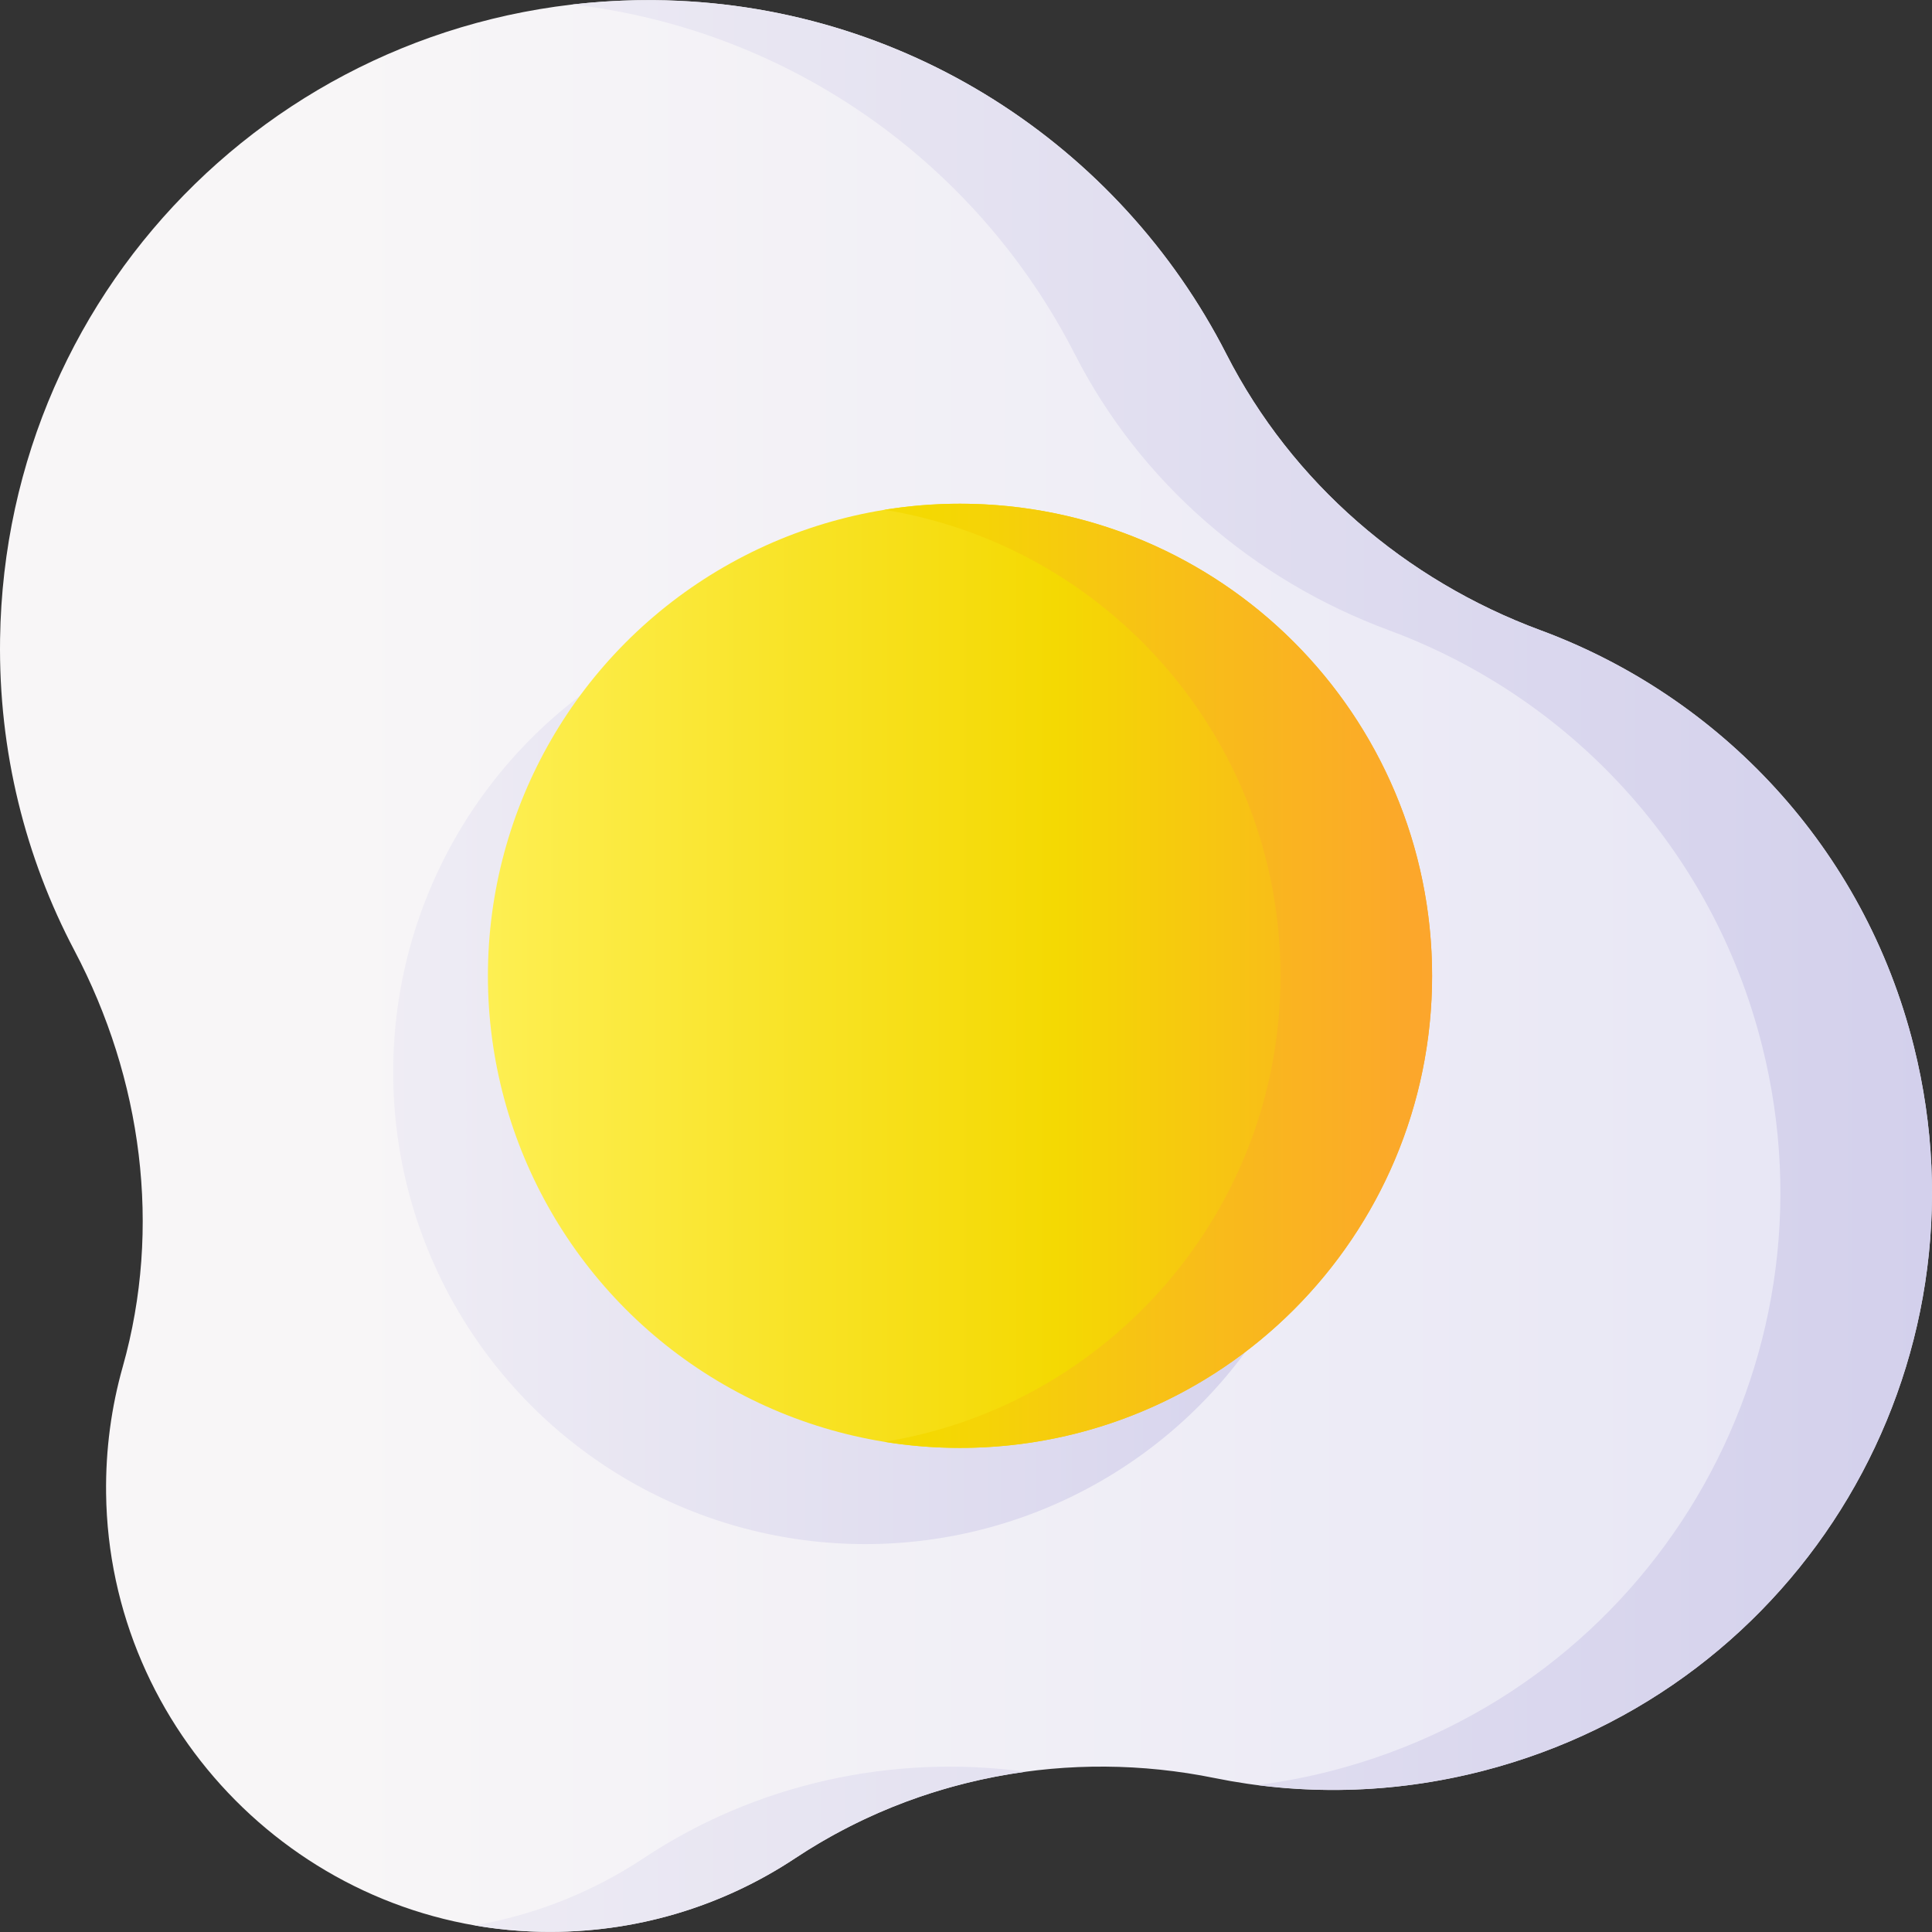 <svg id="Capa_1" enable-background="new 0 0 510.068 510.068" height="512" viewBox="0 0 510.068 510.068" width="512" xmlns="http://www.w3.org/2000/svg" xmlns:xlink="http://www.w3.org/1999/xlink"><rect x="0" y="0" width="510.068" height="510.068" fill="#333333" stroke="none"/><linearGradient id="SVGID_1_" gradientUnits="userSpaceOnUse" x1="2.111" x2="488.096" y1="255.034" y2="255.034"><stop offset="0" stop-color="#f8f6f7"/><stop offset=".179" stop-color="#f8f6f7"/><stop offset="1" stop-color="#e7e6f5"/></linearGradient><linearGradient id="lg1"><stop offset="0" stop-color="#f8f6f7"/><stop offset="1" stop-color="#d1ceeb"/></linearGradient><linearGradient id="SVGID_2_" gradientUnits="userSpaceOnUse" x1="15.034" x2="391.005" xlink:href="#lg1" y1="283.023" y2="283.023"/><linearGradient id="SVGID_3_" gradientUnits="userSpaceOnUse" x1="-33.888" x2="539.18" xlink:href="#lg1" y1="488.223" y2="488.223"/><linearGradient id="SVGID_4_" gradientUnits="userSpaceOnUse" x1="-33.888" x2="539.18" xlink:href="#lg1" y1="236.3" y2="236.3"/><linearGradient id="lg2"><stop offset="0" stop-color="#fef056"/><stop offset=".521" stop-color="#f4d902"/><stop offset="1" stop-color="#fe9738"/></linearGradient><linearGradient id="SVGID_5_" gradientUnits="userSpaceOnUse" x1="122.105" x2="422.225" xlink:href="#lg2" y1="257.626" y2="257.626"/><linearGradient id="SVGID_6_" gradientUnits="userSpaceOnUse" x1="59.108" x2="414.793" xlink:href="#lg2" y1="257.626" y2="257.626"/><g><path d="m505.264 276.205c-13.17-52.562-51.261-92.308-98.512-109.795-35.728-13.223-65.649-38.983-82.971-72.913-28.113-55.065-85.155-92.899-151.092-93.457-94.51-.799-171.286 74.133-172.67 168.637-.436 29.739 6.713 57.769 19.636 82.283 17.833 33.828 23.134 73.103 12.743 109.905-2.99 10.591-4.529 21.79-4.389 33.37.762 62.98 51.917 114.542 114.889 115.775 24.822.486 47.928-6.743 67.084-19.452 32.499-21.562 72.461-28.919 110.679-21.138 22.737 4.63 46.859 4.299 70.867-1.893 84.264-21.735 134.887-106.909 113.736-191.322z" fill="url(#SVGID_1_)"/><circle cx="228.438" cy="283.023" fill="url(#SVGID_2_)" r="124.637"/><g><path d="m169.962 490.559c-13.251 8.792-28.396 14.956-44.688 17.763 5.746.996 11.631 1.572 17.625 1.689 24.822.486 47.928-6.743 67.084-19.452 18.422-12.222 39.243-19.875 60.784-22.799-35.15-4.744-71.095 3.088-100.805 22.799z" fill="url(#SVGID_3_)"/><path d="m505.264 276.205c-13.17-52.562-51.261-92.308-98.512-109.795-35.728-13.223-65.649-38.983-82.971-72.913-28.113-55.065-85.155-92.899-151.092-93.457-7.298-.062-14.49.331-21.551 1.146 58.008 6.732 107.171 42.458 132.622 92.31 17.323 33.93 47.243 59.691 82.971 72.913 47.251 17.487 85.342 57.233 98.512 109.795 21.151 84.413-29.471 169.588-113.736 191.323-6.521 1.682-13.05 2.917-19.559 3.752 19.356 2.491 39.506 1.426 59.579-3.752 84.265-21.735 134.888-106.909 113.737-191.322z" fill="url(#SVGID_4_)"/></g><circle cx="253.449" cy="257.626" fill="url(#SVGID_5_)" r="124.637"/><path d="m253.449 132.988c-6.812 0-13.494.555-20.01 1.606 59.321 9.575 104.627 61.008 104.627 123.031s-45.306 113.456-104.627 123.031c6.516 1.052 13.198 1.607 20.01 1.607 68.835 0 124.637-55.802 124.637-124.637 0-68.836-55.802-124.638-124.637-124.638z" fill="url(#SVGID_6_)"/></g></svg>